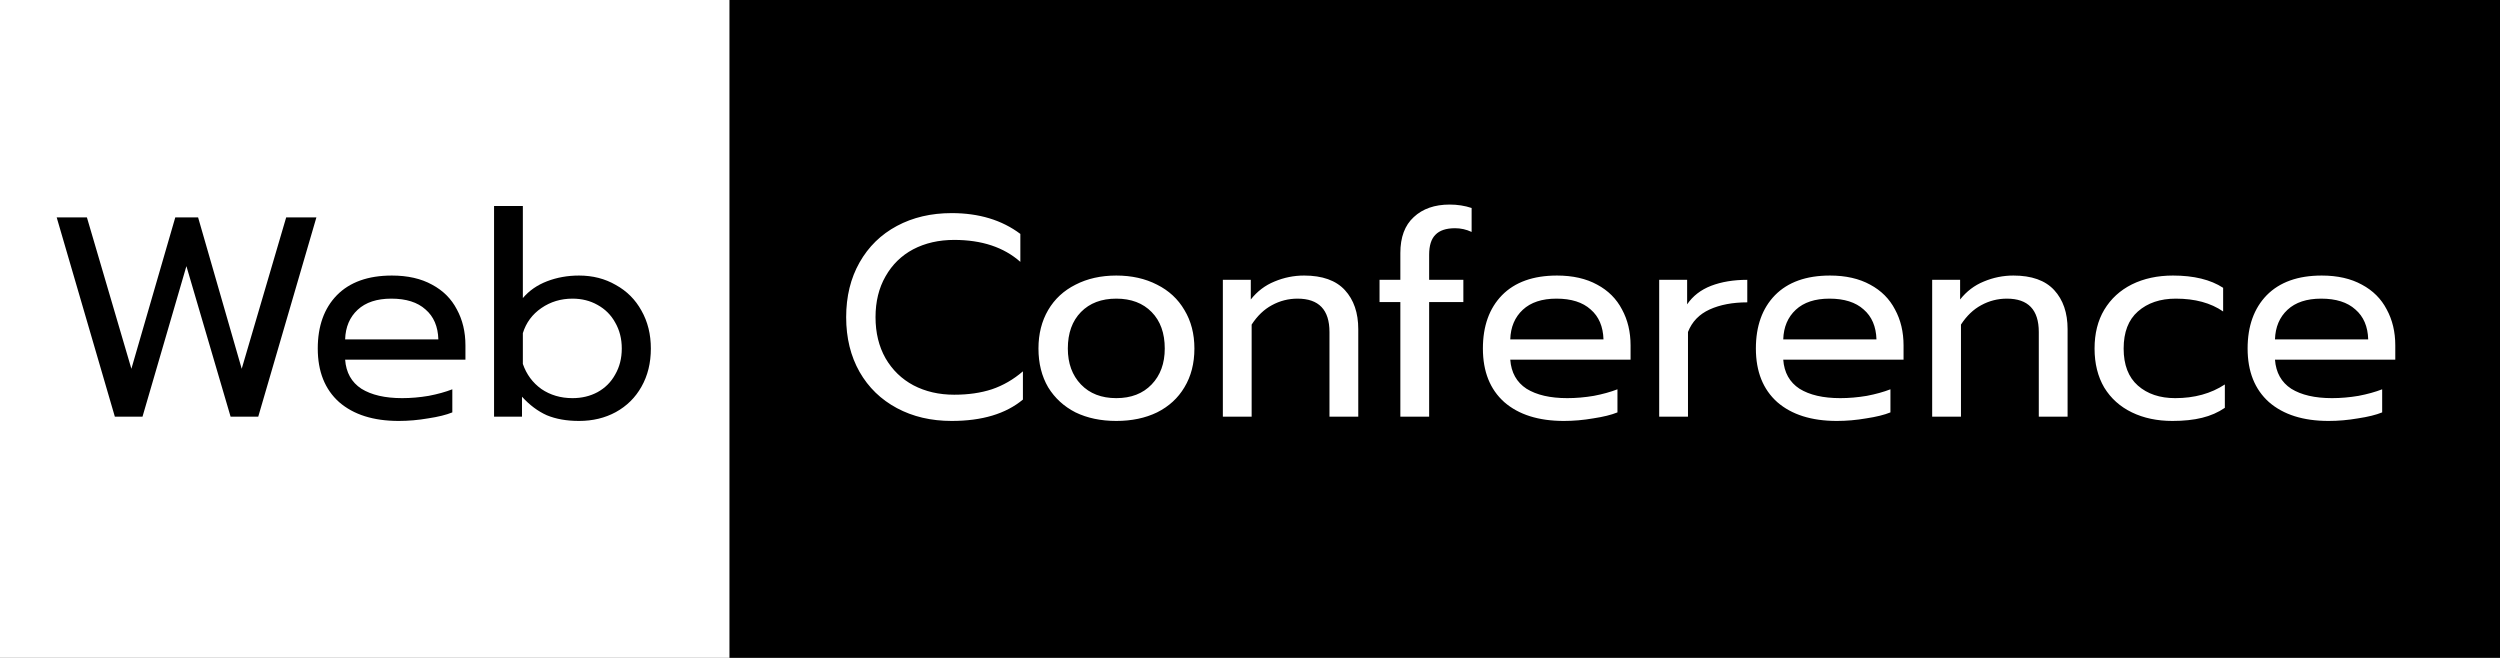 <svg width="114" height="30" viewBox="0 0 114 30" fill="none" xmlns="http://www.w3.org/2000/svg">
    <rect width="114" height="30" fill="black"/>
    <rect width="33.263" height="30" fill="white"/>
    <path d="M43.395 19.195C42.459 19.195 41.627 19 40.899 18.61C40.171 18.22 39.603 17.67 39.196 16.959C38.789 16.24 38.585 15.408 38.585 14.463C38.585 13.518 38.789 12.686 39.196 11.967C39.603 11.248 40.171 10.693 40.899 10.303C41.627 9.913 42.459 9.718 43.395 9.718C44.643 9.718 45.687 10.034 46.528 10.667V11.941C45.774 11.274 44.769 10.94 43.512 10.94C42.81 10.94 42.186 11.083 41.64 11.369C41.103 11.655 40.682 12.067 40.379 12.604C40.076 13.133 39.924 13.752 39.924 14.463C39.924 15.174 40.076 15.798 40.379 16.335C40.691 16.872 41.116 17.284 41.653 17.57C42.199 17.856 42.819 17.999 43.512 17.999C44.153 17.999 44.725 17.917 45.228 17.752C45.739 17.579 46.212 17.306 46.645 16.933V18.22C45.865 18.87 44.782 19.195 43.395 19.195ZM50.903 19.195C50.201 19.195 49.582 19.065 49.044 18.805C48.516 18.536 48.1 18.155 47.796 17.661C47.502 17.158 47.354 16.569 47.354 15.893C47.354 15.226 47.502 14.641 47.796 14.138C48.091 13.635 48.507 13.25 49.044 12.981C49.582 12.704 50.201 12.565 50.903 12.565C51.605 12.565 52.225 12.704 52.762 12.981C53.3 13.25 53.716 13.635 54.01 14.138C54.314 14.641 54.465 15.226 54.465 15.893C54.465 16.569 54.314 17.158 54.01 17.661C53.716 18.155 53.3 18.536 52.762 18.805C52.225 19.065 51.605 19.195 50.903 19.195ZM50.903 18.155C51.579 18.155 52.117 17.947 52.515 17.531C52.914 17.115 53.113 16.569 53.113 15.893C53.113 15.191 52.914 14.636 52.515 14.229C52.117 13.822 51.579 13.618 50.903 13.618C50.227 13.618 49.69 13.822 49.291 14.229C48.893 14.636 48.693 15.191 48.693 15.893C48.693 16.569 48.893 17.115 49.291 17.531C49.69 17.947 50.227 18.155 50.903 18.155ZM55.762 12.76H57.036V13.657C57.33 13.284 57.69 13.011 58.115 12.838C58.548 12.656 58.999 12.565 59.467 12.565C60.299 12.565 60.918 12.786 61.326 13.228C61.733 13.67 61.937 14.264 61.937 15.009V19H60.624V15.139C60.624 14.125 60.138 13.618 59.168 13.618C58.752 13.618 58.362 13.718 57.998 13.917C57.642 14.108 57.335 14.402 57.075 14.801V19H55.762V12.76ZM63.856 13.774H62.907V12.76H63.856V11.538C63.856 10.819 64.059 10.273 64.467 9.9C64.874 9.519 65.42 9.328 66.105 9.328C66.46 9.328 66.794 9.38 67.106 9.484V10.576C66.863 10.463 66.612 10.407 66.352 10.407C65.944 10.407 65.645 10.507 65.455 10.706C65.264 10.897 65.169 11.2 65.169 11.616V12.76H66.729V13.774H65.169V19H63.856V13.774ZM71.312 19.195C70.159 19.195 69.253 18.909 68.595 18.337C67.945 17.756 67.62 16.942 67.62 15.893C67.62 14.87 67.91 14.06 68.491 13.462C69.08 12.864 69.916 12.565 71 12.565C71.719 12.565 72.33 12.704 72.833 12.981C73.335 13.25 73.712 13.627 73.964 14.112C74.224 14.589 74.354 15.135 74.354 15.75V16.4H68.868C68.911 16.989 69.158 17.431 69.609 17.726C70.068 18.012 70.688 18.155 71.468 18.155C71.866 18.155 72.269 18.12 72.677 18.051C73.084 17.973 73.444 17.873 73.756 17.752V18.805C73.478 18.918 73.11 19.009 72.651 19.078C72.2 19.156 71.754 19.195 71.312 19.195ZM73.119 15.477C73.101 14.888 72.906 14.433 72.534 14.112C72.17 13.783 71.65 13.618 70.974 13.618C70.315 13.618 69.804 13.787 69.44 14.125C69.076 14.463 68.885 14.914 68.868 15.477H73.119ZM75.659 12.76H76.933V13.878C77.193 13.497 77.557 13.215 78.025 13.033C78.501 12.851 79.052 12.76 79.676 12.76V13.787C79.008 13.787 78.436 13.895 77.96 14.112C77.483 14.329 77.154 14.671 76.972 15.139V19H75.659V12.76ZM83.76 19.195C82.607 19.195 81.701 18.909 81.043 18.337C80.393 17.756 80.068 16.942 80.068 15.893C80.068 14.87 80.358 14.06 80.939 13.462C81.528 12.864 82.364 12.565 83.448 12.565C84.167 12.565 84.778 12.704 85.281 12.981C85.783 13.25 86.16 13.627 86.412 14.112C86.672 14.589 86.802 15.135 86.802 15.75V16.4H81.316C81.359 16.989 81.606 17.431 82.057 17.726C82.516 18.012 83.136 18.155 83.916 18.155C84.314 18.155 84.717 18.12 85.125 18.051C85.532 17.973 85.892 17.873 86.204 17.752V18.805C85.926 18.918 85.558 19.009 85.099 19.078C84.648 19.156 84.202 19.195 83.76 19.195ZM85.567 15.477C85.549 14.888 85.354 14.433 84.982 14.112C84.618 13.783 84.098 13.618 83.422 13.618C82.763 13.618 82.252 13.787 81.888 14.125C81.524 14.463 81.333 14.914 81.316 15.477H85.567ZM88.107 12.76H89.381V13.657C89.675 13.284 90.035 13.011 90.46 12.838C90.893 12.656 91.344 12.565 91.812 12.565C92.644 12.565 93.263 12.786 93.671 13.228C94.078 13.67 94.282 14.264 94.282 15.009V19H92.969V15.139C92.969 14.125 92.484 13.618 91.513 13.618C91.097 13.618 90.707 13.718 90.343 13.917C89.987 14.108 89.68 14.402 89.42 14.801V19H88.107V12.76ZM99.061 19.195C98.368 19.195 97.752 19.065 97.215 18.805C96.677 18.545 96.257 18.168 95.954 17.674C95.659 17.171 95.512 16.578 95.512 15.893C95.512 15.208 95.659 14.619 95.954 14.125C96.257 13.622 96.677 13.237 97.215 12.968C97.761 12.699 98.385 12.565 99.087 12.565C100.04 12.565 100.803 12.751 101.375 13.124V14.203C100.811 13.813 100.092 13.618 99.217 13.618C98.506 13.618 97.93 13.813 97.488 14.203C97.055 14.584 96.838 15.148 96.838 15.893C96.838 16.638 97.055 17.202 97.488 17.583C97.921 17.964 98.489 18.155 99.191 18.155C100.066 18.155 100.82 17.947 101.453 17.531V18.597C101.149 18.805 100.803 18.957 100.413 19.052C100.031 19.147 99.581 19.195 99.061 19.195ZM106.183 19.195C105.031 19.195 104.125 18.909 103.466 18.337C102.816 17.756 102.491 16.942 102.491 15.893C102.491 14.87 102.782 14.06 103.362 13.462C103.952 12.864 104.788 12.565 105.871 12.565C106.591 12.565 107.202 12.704 107.704 12.981C108.207 13.25 108.584 13.627 108.835 14.112C109.095 14.589 109.225 15.135 109.225 15.75V16.4H103.739C103.783 16.989 104.03 17.431 104.48 17.726C104.94 18.012 105.559 18.155 106.339 18.155C106.738 18.155 107.141 18.12 107.548 18.051C107.956 17.973 108.315 17.873 108.627 17.752V18.805C108.35 18.918 107.982 19.009 107.522 19.078C107.072 19.156 106.625 19.195 106.183 19.195ZM107.99 15.477C107.973 14.888 107.778 14.433 107.405 14.112C107.041 13.783 106.521 13.618 105.845 13.618C105.187 13.618 104.675 13.787 104.311 14.125C103.947 14.463 103.757 14.914 103.739 15.477H107.99Z" fill="white"/>
    <path d="M2.585 9.913H3.963L5.991 16.816L7.993 9.913H9.033L11.022 16.816L13.05 9.913H14.428L11.776 19H10.515L8.5 12.136L6.498 19H5.237L2.585 9.913ZM18.182 19.195C17.029 19.195 16.124 18.909 15.465 18.337C14.815 17.756 14.49 16.942 14.49 15.893C14.49 14.87 14.78 14.06 15.361 13.462C15.95 12.864 16.787 12.565 17.87 12.565C18.59 12.565 19.201 12.704 19.703 12.981C20.206 13.25 20.583 13.627 20.834 14.112C21.094 14.589 21.224 15.135 21.224 15.75V16.4H15.738C15.781 16.989 16.029 17.431 16.479 17.726C16.939 18.012 17.558 18.155 18.338 18.155C18.737 18.155 19.14 18.12 19.547 18.051C19.954 17.973 20.314 17.873 20.626 17.752V18.805C20.349 18.918 19.98 19.009 19.521 19.078C19.07 19.156 18.624 19.195 18.182 19.195ZM19.989 15.477C19.972 14.888 19.777 14.433 19.404 14.112C19.04 13.783 18.52 13.618 17.844 13.618C17.186 13.618 16.674 13.787 16.31 14.125C15.946 14.463 15.755 14.914 15.738 15.477H19.989ZM26.403 19.195C25.84 19.195 25.35 19.108 24.934 18.935C24.527 18.753 24.15 18.471 23.803 18.09V19H22.529V9.393H23.842V13.592C24.128 13.254 24.497 12.998 24.947 12.825C25.398 12.652 25.883 12.565 26.403 12.565C27.027 12.565 27.586 12.708 28.08 12.994C28.583 13.271 28.973 13.661 29.25 14.164C29.536 14.667 29.679 15.243 29.679 15.893C29.679 16.552 29.536 17.132 29.25 17.635C28.973 18.129 28.583 18.515 28.08 18.792C27.586 19.061 27.027 19.195 26.403 19.195ZM26.104 18.155C26.529 18.155 26.91 18.064 27.248 17.882C27.595 17.691 27.864 17.423 28.054 17.076C28.254 16.729 28.353 16.335 28.353 15.893C28.353 15.451 28.254 15.057 28.054 14.71C27.864 14.363 27.595 14.095 27.248 13.904C26.91 13.713 26.529 13.618 26.104 13.618C25.576 13.618 25.103 13.761 24.687 14.047C24.271 14.333 23.99 14.714 23.842 15.191V16.595C24.007 17.072 24.289 17.453 24.687 17.739C25.095 18.016 25.567 18.155 26.104 18.155Z" fill="black"/>
</svg>
